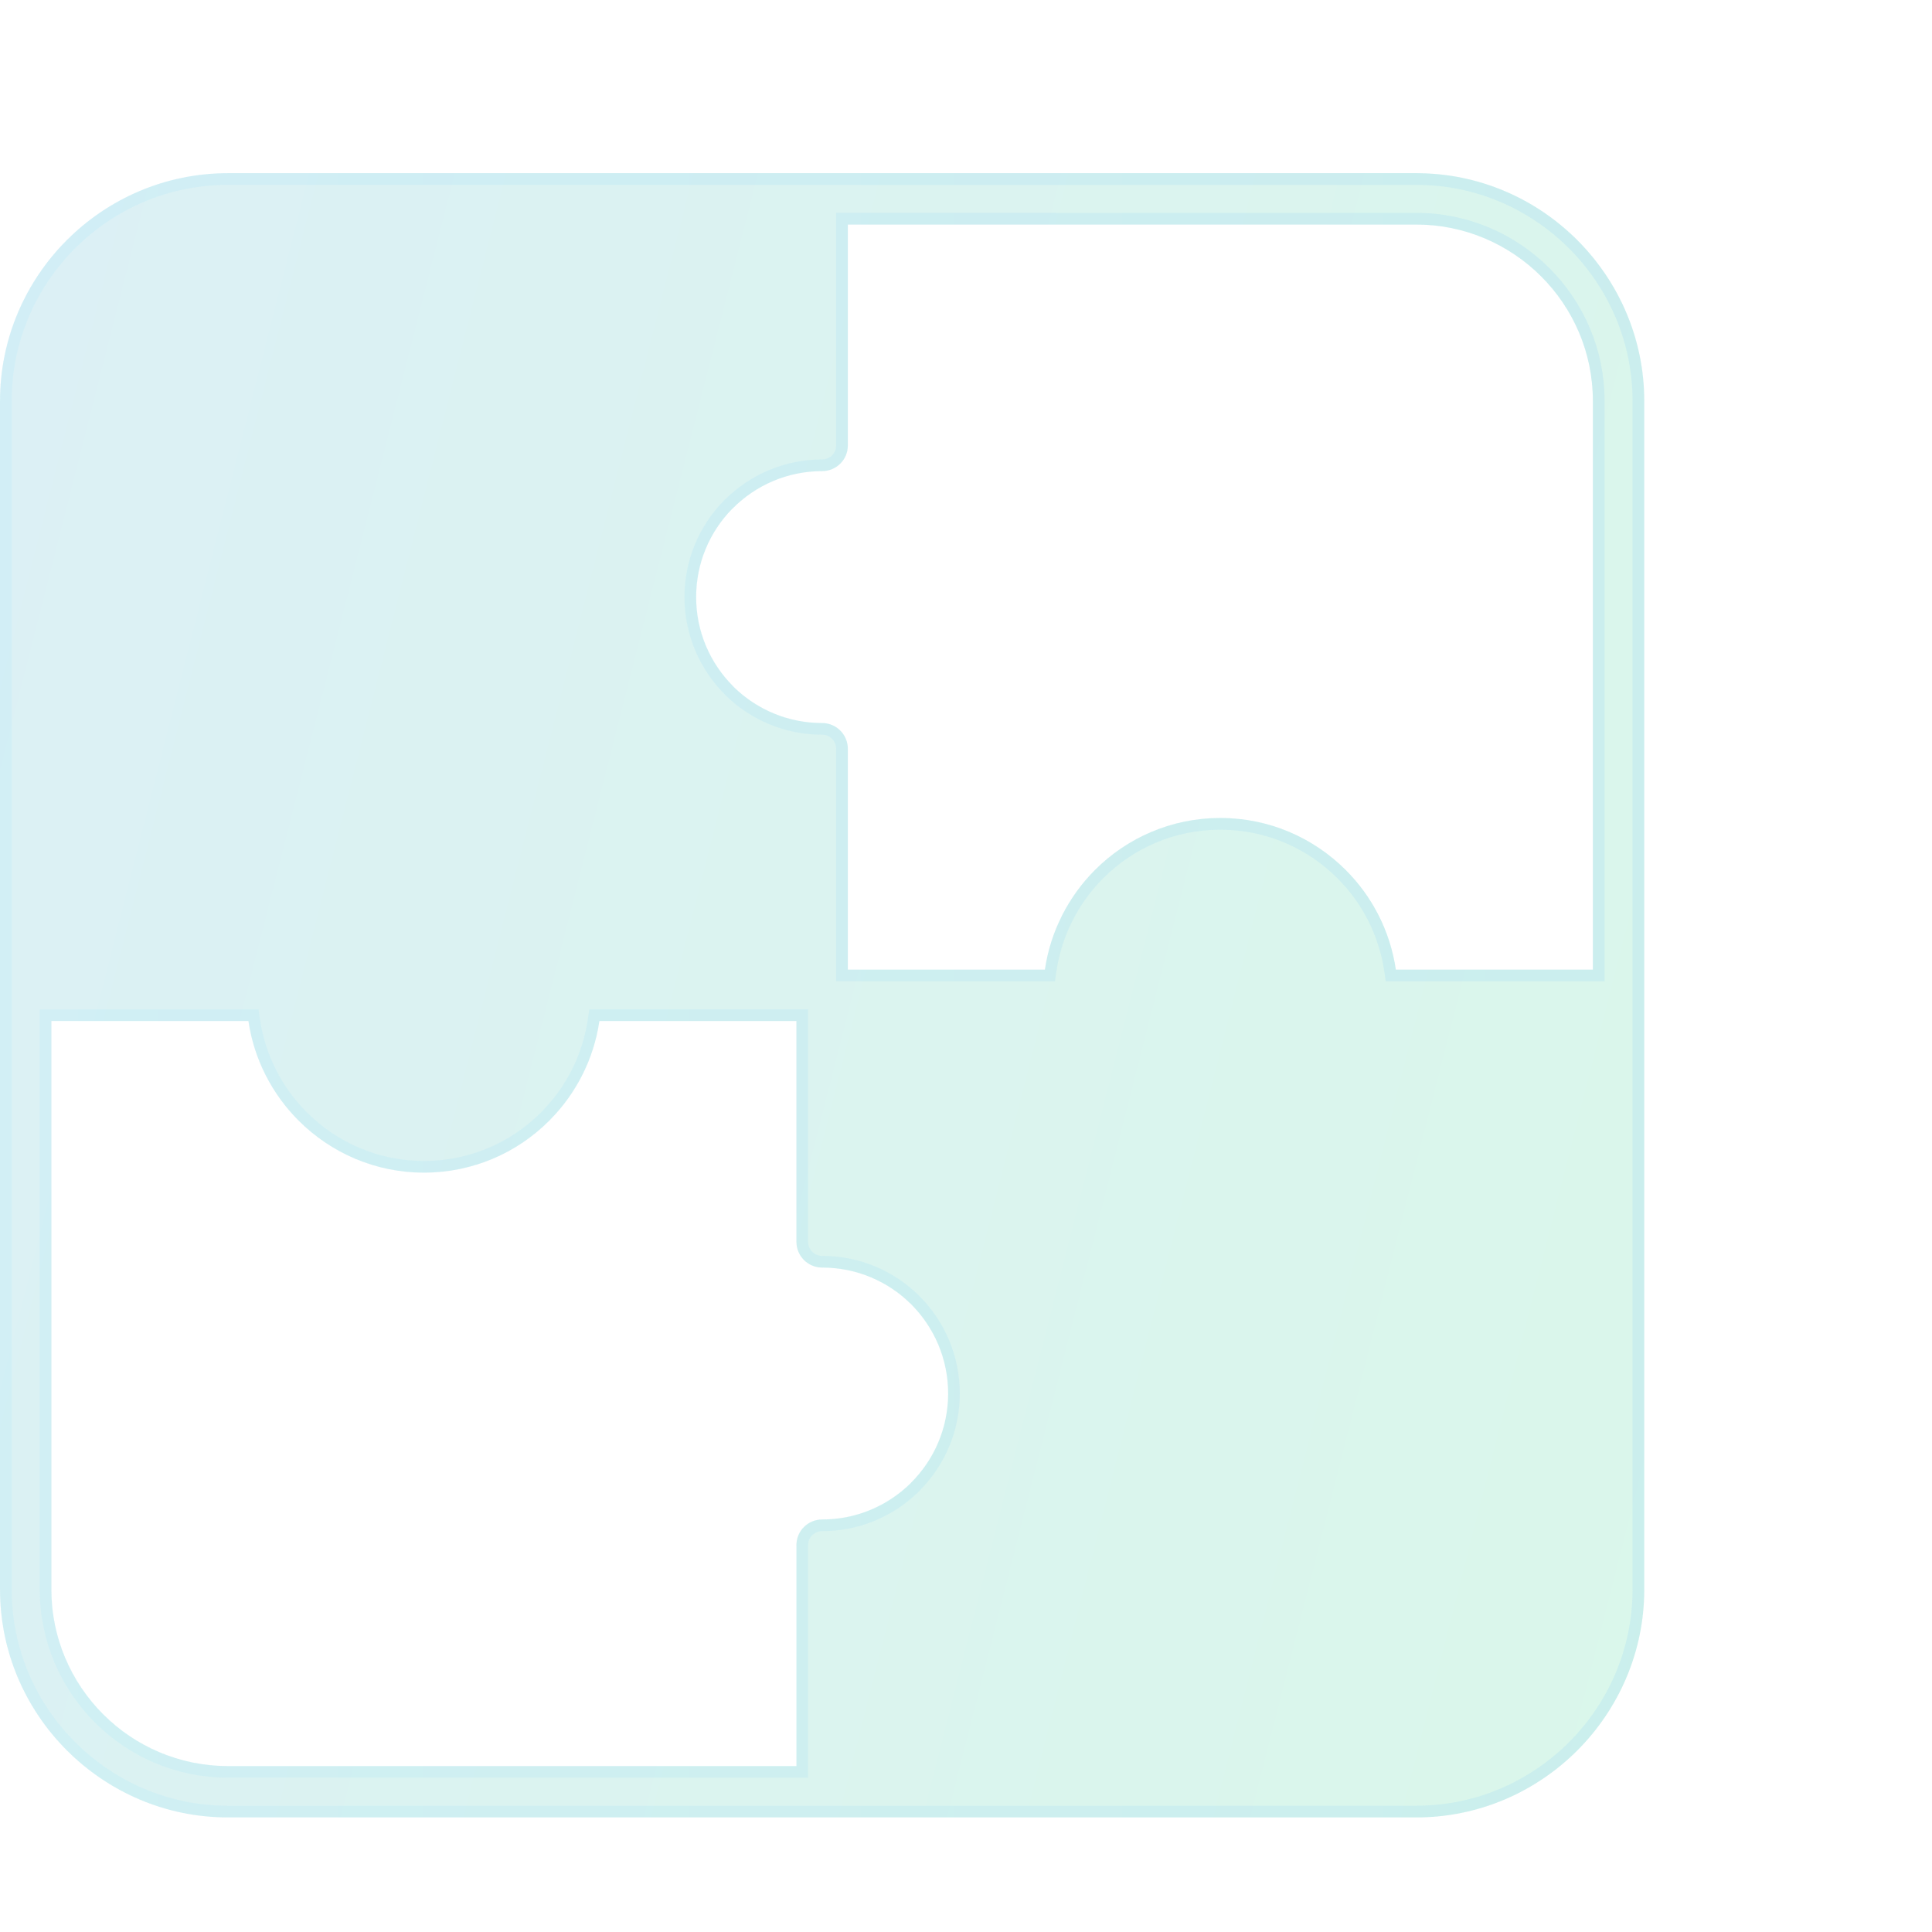 <svg width="80" height="80" viewBox="0 0 80 80" fill="none" xmlns="http://www.w3.org/2000/svg">
<g filter="url(#filter0_bi_25_908)">
<path d="M35.108 8.086V17.233C35.108 17.821 34.63 18.296 34.043 18.296C32.602 18.296 31.299 18.881 30.355 19.825L30.304 19.873C29.391 20.811 28.826 22.094 28.826 23.512C28.826 24.951 29.411 26.256 30.355 27.2L30.403 27.251C31.341 28.163 32.627 28.726 34.043 28.726C34.63 28.726 35.108 29.203 35.108 29.791V38.936H43.266C43.5 37.339 44.249 35.904 45.34 34.81C46.668 33.479 48.505 32.657 50.531 32.657C52.557 32.657 54.394 33.482 55.722 34.81C56.816 35.901 57.565 37.337 57.799 38.936H65.957V15.391C65.957 13.379 65.138 11.554 63.815 10.231C62.49 8.909 60.661 8.086 58.649 8.086L35.108 8.086ZM32.977 50.21V41.065H24.82C24.591 42.634 23.864 44.047 22.805 45.129L22.745 45.191C21.417 46.522 19.58 47.344 17.554 47.344C15.534 47.344 13.697 46.522 12.363 45.188C11.27 44.095 10.521 42.662 10.286 41.065H2.128V64.607C2.128 66.619 2.951 68.448 4.273 69.773C5.596 71.095 7.424 71.915 9.433 71.915H32.978V62.767C32.978 62.179 33.455 61.705 34.043 61.705C35.462 61.705 36.745 61.139 37.683 60.227L37.731 60.176C38.675 59.232 39.26 57.929 39.26 56.488C39.26 55.05 38.675 53.744 37.734 52.8C36.79 51.857 35.484 51.275 34.043 51.275C33.455 51.275 32.978 50.797 32.978 50.209L32.977 50.21ZM58.65 74.043H9.433C6.841 74.043 4.482 72.98 2.769 71.268C1.06 69.558 0 67.201 0 64.607V15.39C0 12.796 1.06 10.436 2.769 8.727C4.479 7.017 6.838 5.958 9.433 5.958H58.65C61.244 5.958 63.601 7.017 65.31 8.727C67.023 10.439 68.085 12.799 68.085 15.39V64.607C68.085 67.198 67.023 69.558 65.31 71.273C63.598 72.983 61.238 74.043 58.65 74.043Z" fill="#F1F1F1" fill-opacity="0.1"/>
<path d="M35.108 8.086V17.233C35.108 17.821 34.63 18.296 34.043 18.296C32.602 18.296 31.299 18.881 30.355 19.825L30.304 19.873C29.391 20.811 28.826 22.094 28.826 23.512C28.826 24.951 29.411 26.256 30.355 27.2L30.403 27.251C31.341 28.163 32.627 28.726 34.043 28.726C34.63 28.726 35.108 29.203 35.108 29.791V38.936H43.266C43.5 37.339 44.249 35.904 45.34 34.81C46.668 33.479 48.505 32.657 50.531 32.657C52.557 32.657 54.394 33.482 55.722 34.81C56.816 35.901 57.565 37.337 57.799 38.936H65.957V15.391C65.957 13.379 65.138 11.554 63.815 10.231C62.49 8.909 60.661 8.086 58.649 8.086L35.108 8.086ZM32.977 50.21V41.065H24.82C24.591 42.634 23.864 44.047 22.805 45.129L22.745 45.191C21.417 46.522 19.58 47.344 17.554 47.344C15.534 47.344 13.697 46.522 12.363 45.188C11.27 44.095 10.521 42.662 10.286 41.065H2.128V64.607C2.128 66.619 2.951 68.448 4.273 69.773C5.596 71.095 7.424 71.915 9.433 71.915H32.978V62.767C32.978 62.179 33.455 61.705 34.043 61.705C35.462 61.705 36.745 61.139 37.683 60.227L37.731 60.176C38.675 59.232 39.26 57.929 39.26 56.488C39.26 55.05 38.675 53.744 37.734 52.8C36.79 51.857 35.484 51.275 34.043 51.275C33.455 51.275 32.978 50.797 32.978 50.209L32.977 50.21ZM58.65 74.043H9.433C6.841 74.043 4.482 72.98 2.769 71.268C1.06 69.558 0 67.201 0 64.607V15.39C0 12.796 1.06 10.436 2.769 8.727C4.479 7.017 6.838 5.958 9.433 5.958H58.65C61.244 5.958 63.601 7.017 65.31 8.727C67.023 10.439 68.085 12.799 68.085 15.39V64.607C68.085 67.198 67.023 69.558 65.31 71.273C63.598 72.983 61.238 74.043 58.65 74.043Z" fill="url(#paint0_linear_25_908)" fill-opacity="0.2"/>
<path d="M35.108 7.843L34.865 7.843V8.086V17.233C34.865 17.686 34.497 18.053 34.043 18.053C32.536 18.053 31.173 18.665 30.186 19.651L30.138 19.696L30.137 19.696L30.13 19.703C29.175 20.685 28.584 22.028 28.584 23.512C28.584 25.016 29.195 26.382 30.181 27.369L30.227 27.417L30.227 27.418L30.234 27.425C31.216 28.38 32.562 28.968 34.043 28.968C34.496 28.968 34.865 29.337 34.865 29.791V38.936V39.178H35.108H43.266H43.475L43.506 38.971C43.733 37.428 44.457 36.039 45.512 34.981C46.796 33.694 48.572 32.9 50.531 32.9C52.49 32.9 54.266 33.697 55.551 34.982L55.551 34.982C56.608 36.037 57.332 37.425 57.559 38.971L57.59 39.178H57.799H65.957H66.2V38.936V15.391C66.2 13.312 65.352 11.425 63.986 10.06L63.986 10.059C62.618 8.694 60.729 7.844 58.649 7.844L35.108 7.843ZM37.859 60.393L37.905 60.345C38.891 59.358 39.502 57.995 39.502 56.488C39.502 54.983 38.89 53.617 37.905 52.629L37.905 52.629C36.917 51.641 35.551 51.032 34.043 51.032C33.589 51.032 33.22 50.663 33.22 50.209L33.22 50.209V41.065V40.823H32.977H24.82H24.61L24.579 41.03C24.358 42.546 23.656 43.913 22.631 44.959L22.629 44.961L22.572 45.022C21.287 46.308 19.512 47.102 17.554 47.102C15.601 47.102 13.825 46.307 12.535 45.017C11.477 43.959 10.753 42.573 10.526 41.03L10.496 40.823H10.286H2.128H1.886V41.065V64.607C1.886 66.686 2.736 68.576 4.101 69.944L4.102 69.944C5.468 71.31 7.357 72.157 9.433 72.157H32.978H33.22V71.915V62.767C33.22 62.314 33.589 61.947 34.043 61.947C35.528 61.947 36.87 61.355 37.852 60.401L37.852 60.401L37.859 60.393ZM65.139 8.898L65.31 8.727L65.139 8.898C66.808 10.568 67.843 12.866 67.843 15.39V64.607C67.843 67.131 66.808 69.43 65.139 71.102C63.469 72.768 61.171 73.8 58.65 73.8H9.433C6.909 73.8 4.61 72.766 2.941 71.096C1.274 69.43 0.243 67.134 0.243 64.607V15.39C0.243 12.863 1.274 10.565 2.941 8.898C4.607 7.232 6.906 6.2 9.433 6.2H58.65C61.176 6.2 63.472 7.232 65.139 8.898Z" stroke="url(#paint1_linear_25_908)" stroke-opacity="0.1" stroke-width="0.485"/>
</g>
<defs>
<filter id="filter0_bi_25_908" x="-7.276" y="-1.318" width="82.637" height="82.637" filterUnits="userSpaceOnUse" color-interpolation-filters="sRGB">
<feFlood flood-opacity="0" result="BackgroundImageFix"/>
<feGaussianBlur in="BackgroundImageFix" stdDeviation="3.638"/>
<feComposite in2="SourceAlpha" operator="in" result="effect1_backgroundBlur_25_908"/>
<feBlend mode="normal" in="SourceGraphic" in2="effect1_backgroundBlur_25_908" result="shape"/>
<feColorMatrix in="SourceAlpha" type="matrix" values="0 0 0 0 0 0 0 0 0 0 0 0 0 0 0 0 0 0 127 0" result="hardAlpha"/>
<feOffset dy="1.213"/>
<feGaussianBlur stdDeviation="2.425"/>
<feComposite in2="hardAlpha" operator="arithmetic" k2="-1" k3="1"/>
<feColorMatrix type="matrix" values="0 0 0 0 1 0 0 0 0 1 0 0 0 0 1 0 0 0 0.15 0"/>
<feBlend mode="normal" in2="shape" result="effect2_innerShadow_25_908"/>
</filter>
<linearGradient id="paint0_linear_25_908" x1="0" y1="5.958" x2="80.202" y2="26.322" gradientUnits="userSpaceOnUse">
<stop stop-color="#54B9D3"/>
<stop offset="1" stop-color="#4ADB9C"/>
</linearGradient>
<linearGradient id="paint1_linear_25_908" x1="2.128" y1="9.052" x2="68.085" y2="9.052" gradientUnits="userSpaceOnUse">
<stop stop-color="#7EE5FF"/>
<stop offset="1" stop-color="#41A9FF"/>
</linearGradient>
</defs>
</svg>
